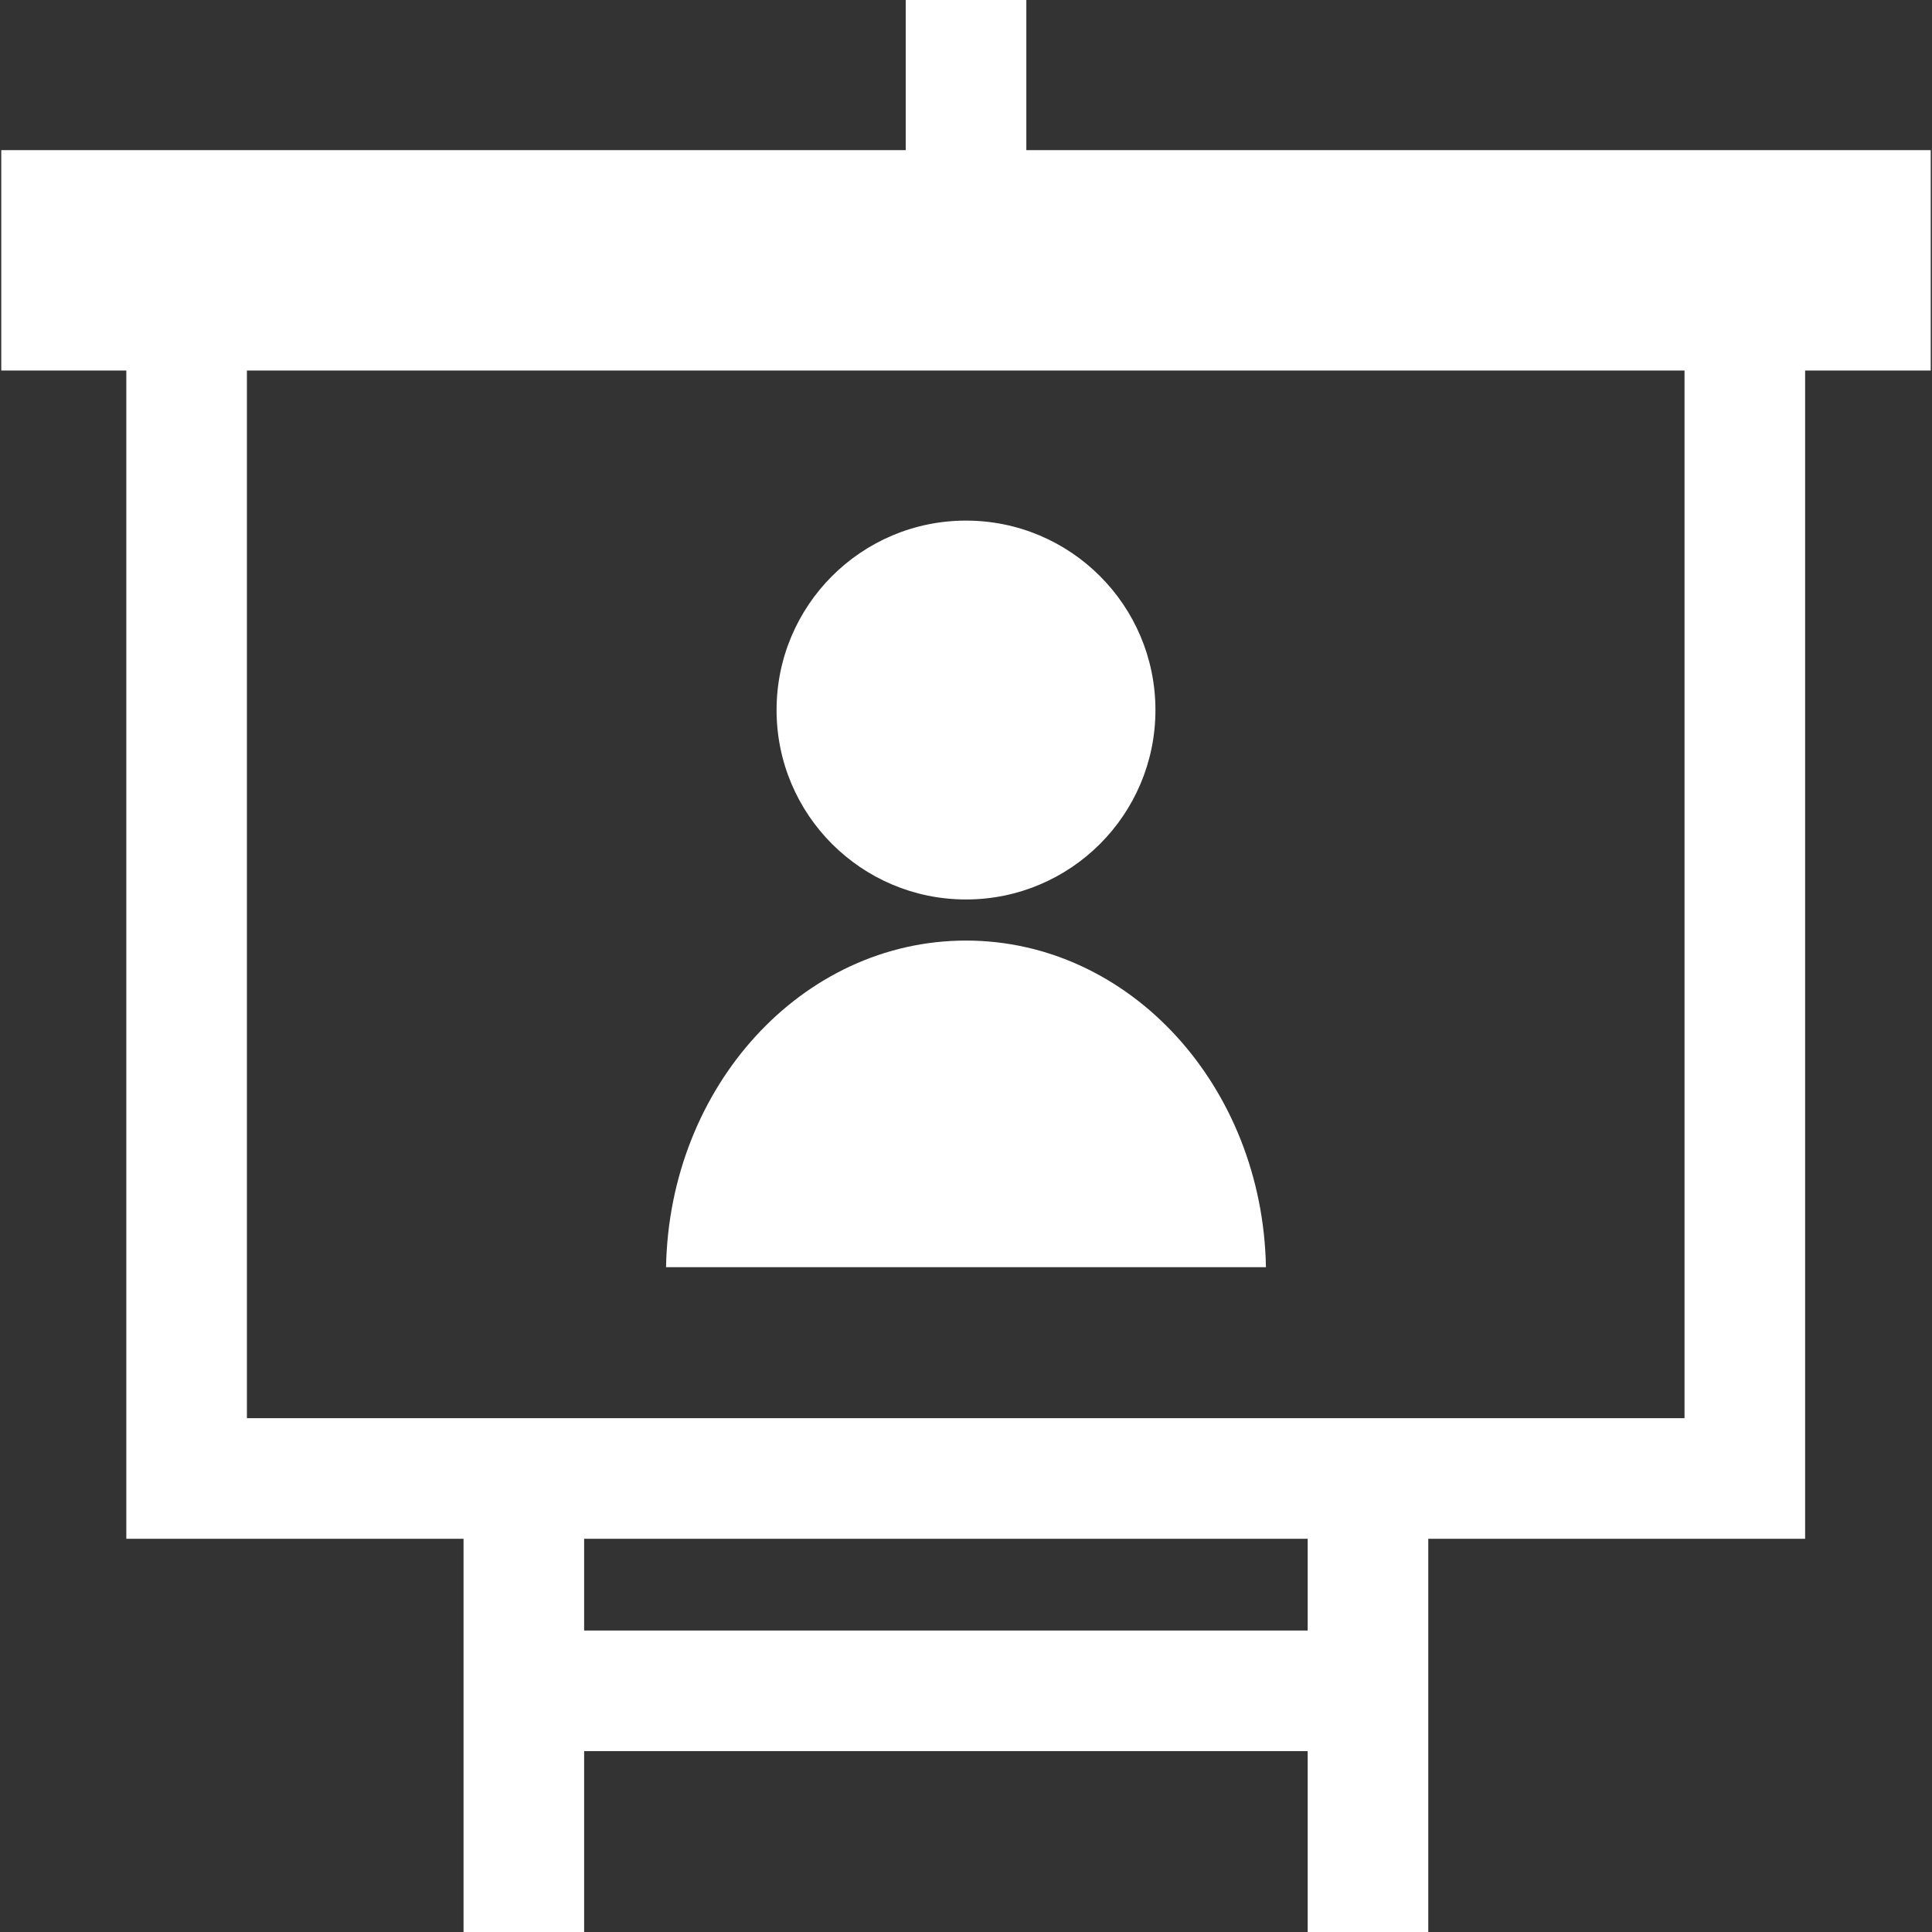 <?xml version="1.0" encoding="iso-8859-1"?>
<!-- Uploaded to: SVG Repo, www.svgrepo.com, Generator: SVG Repo Mixer Tools -->
<svg fill="#ffffff" height="800px" width="800px" version="1.1" id="Capa_1" xmlns="http://www.w3.org/2000/svg" xmlns:xlink="http://www.w3.org/1999/xlink" 
	 viewBox="0 0 490.643 490.643" xml:space="preserve">
<rect x="0" y="0" width="490.643" height="490.643" fill="#333333" stroke="none"/>
<g>
	<path d="M260.644,0h-30.632v38.129H0.322v55.967h31.757v296.687h85.639v99.86h30.625v-45.938h183.75v45.938h30.625v-99.86h95.703
		V94.096h31.901V38.129H260.644V0z M332.093,414.081h-183.75v-23.298h183.75V414.081z M427.796,360.158H62.703V94.096h365.092
		V360.158z"/>
	<circle cx="245.322" cy="180.318" r="48.107"/>
	<path d="M321.493,321.805c-0.832-45.953-34.582-82.941-76.172-82.941s-75.34,36.988-76.172,82.941H321.493z"/>
</g>
</svg>